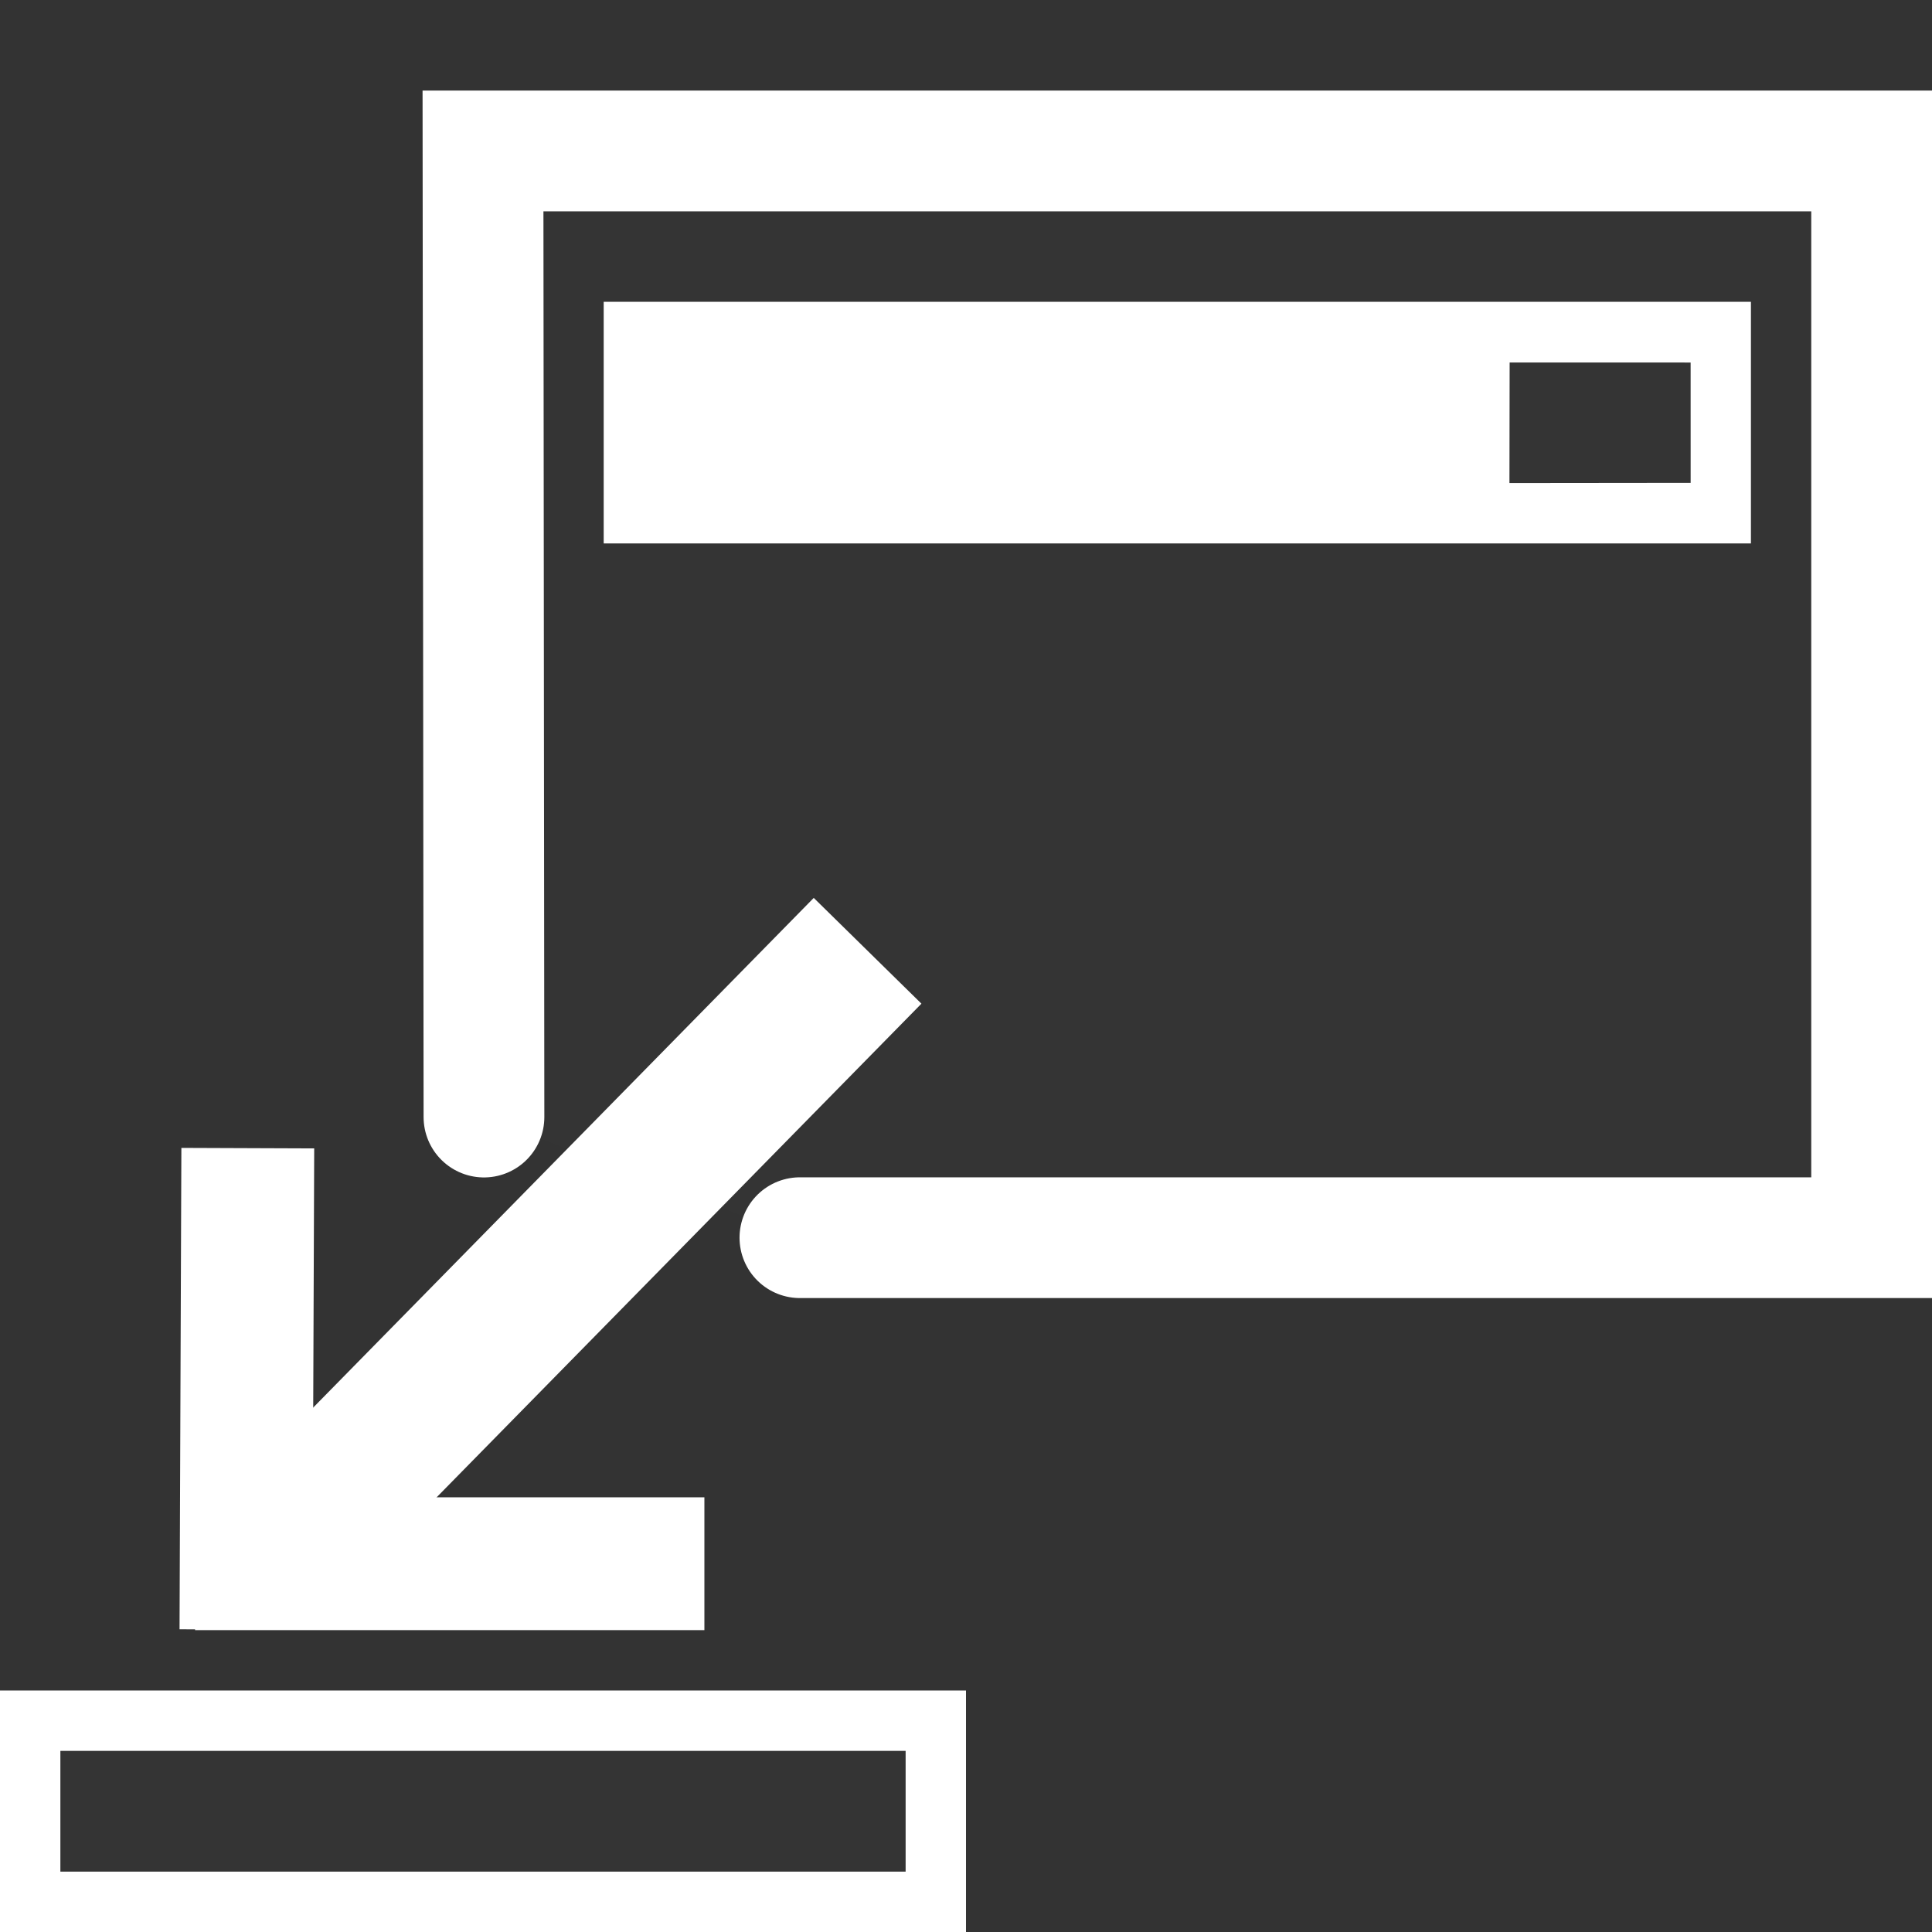 <?xml version="1.0" encoding="UTF-8" standalone="no"?>
<svg
   xmlns:dc="http://purl.org/dc/elements/1.1/"
   xmlns:cc="http://creativecommons.org/ns#"
   xmlns:rdf="http://www.w3.org/1999/02/22-rdf-syntax-ns#"
   xmlns:svg="http://www.w3.org/2000/svg"
   xmlns="http://www.w3.org/2000/svg"
   xmlns:sodipodi="http://sodipodi.sourceforge.net/DTD/sodipodi-0.dtd"
   xmlns:inkscape="http://www.inkscape.org/namespaces/inkscape"
   width="32px"
   height="32px"
   id="svg2987"
   version="1.1"
   inkscape:version="1.0.1 (c497b03c, 2020-09-10)"
   sodipodi:docname="window-minimize32_reverse.svg"
   inkscape:export-filename="/Users/aecreations/Documents/Graphics/Inkscape/Panic Button/Export/window32.png"
   inkscape:export-xdpi="90"
   inkscape:export-ydpi="90">
  <rect width="100%" height="100%" fill="#333333" stroke="none"/>
  <defs
     id="defs2989" />
  <sodipodi:namedview
     id="base"
     pagecolor="#808080"
     bordercolor="#666666"
     borderopacity="1.0"
     inkscape:pageopacity="0"
     inkscape:pageshadow="2"
     inkscape:zoom="16"
     inkscape:cx="1.4617952"
     inkscape:cy="12.49985"
     inkscape:current-layer="layer1"
     showgrid="true"
     inkscape:grid-bbox="true"
     inkscape:document-units="px"
     objecttolerance="20"
     gridtolerance="10"
     inkscape:snap-global="false"
     inkscape:window-width="2048"
     inkscape:window-height="1026"
     inkscape:window-x="0"
     inkscape:window-y="23"
     inkscape:window-maximized="1"
     inkscape:document-rotation="0">
    <inkscape:grid
       type="xygrid"
       id="grid2995"
       empspacing="5"
       visible="true"
       enabled="true"
       snapvisiblegridlinesonly="true" />
  </sodipodi:namedview>
  <g
     id="layer1"
     inkscape:label="Layer 1"
     inkscape:groupmode="layer">
    <path
       style="fill:#f9f9fa;fill-opacity:0.004;stroke:#ffffff;stroke-width:2;stroke-linecap:round;stroke-miterlimit:4;stroke-dasharray:none;stroke-dashoffset:0;stroke-opacity:1"
       d="M 8.016,18.502 8,2.5 h 23 v 18 H 13.249"
       id="rect3765"
       inkscape:connector-curvature="0"
       sodipodi:nodetypes="ccccc" />
    <path
       style="fill:#ffffff;fill-opacity:1;fill-rule:nonzero;stroke:#ffffff;stroke-width:0.748;stroke-miterlimit:4;stroke-dasharray:none;stroke-dashoffset:0;stroke-opacity:1"
       d="M 10.373,5.373 V 8.627 H 28.627 V 5.373 Z m 14.258,0.257 3.745,5.559e-4 5.54e-4,2.741 -3.75,0.004 z"
       id="rect3791"
       inkscape:connector-curvature="0"
       sodipodi:nodetypes="cccccccccc" />
    <rect
       style="fill:#f9f9fa;fill-opacity:0.004;fill-rule:nonzero;stroke:#ffffff;stroke-width:1;stroke-linecap:square;stroke-linejoin:miter;stroke-miterlimit:4;stroke-opacity:1;stroke-dasharray:none;stroke-dashoffset:0"
       id="rect6988"
       width="15"
       height="3"
       x="0.5"
       y="28.5" />
    <path
       style="fill:none;stroke:#ffffff;stroke-width:2.2;stroke-linecap:square;stroke-linejoin:miter;stroke-miterlimit:4;stroke-dasharray:none;stroke-opacity:1"
       d="M 4.078,25.89 4.1,20.117"
       id="path6992"
       inkscape:connector-curvature="0"
       sodipodi:nodetypes="cc" />
    <path
       style="fill:none;stroke:#ffffff;stroke-width:2.5;stroke-linecap:butt;stroke-linejoin:miter;stroke-miterlimit:4;stroke-opacity:1;stroke-dasharray:none"
       d="M 4.547,25.75 14.37,15.748"
       id="path6994"
       inkscape:connector-curvature="0" />
    <path
       style="fill:none;stroke:#ffffff;stroke-width:2.2;stroke-linecap:square;stroke-linejoin:miter;stroke-miterlimit:4;stroke-opacity:1;stroke-dasharray:none"
       d="m 4.331,25.9 6.236,0"
       id="path6996"
       inkscape:connector-curvature="0" />
  </g>
</svg>

